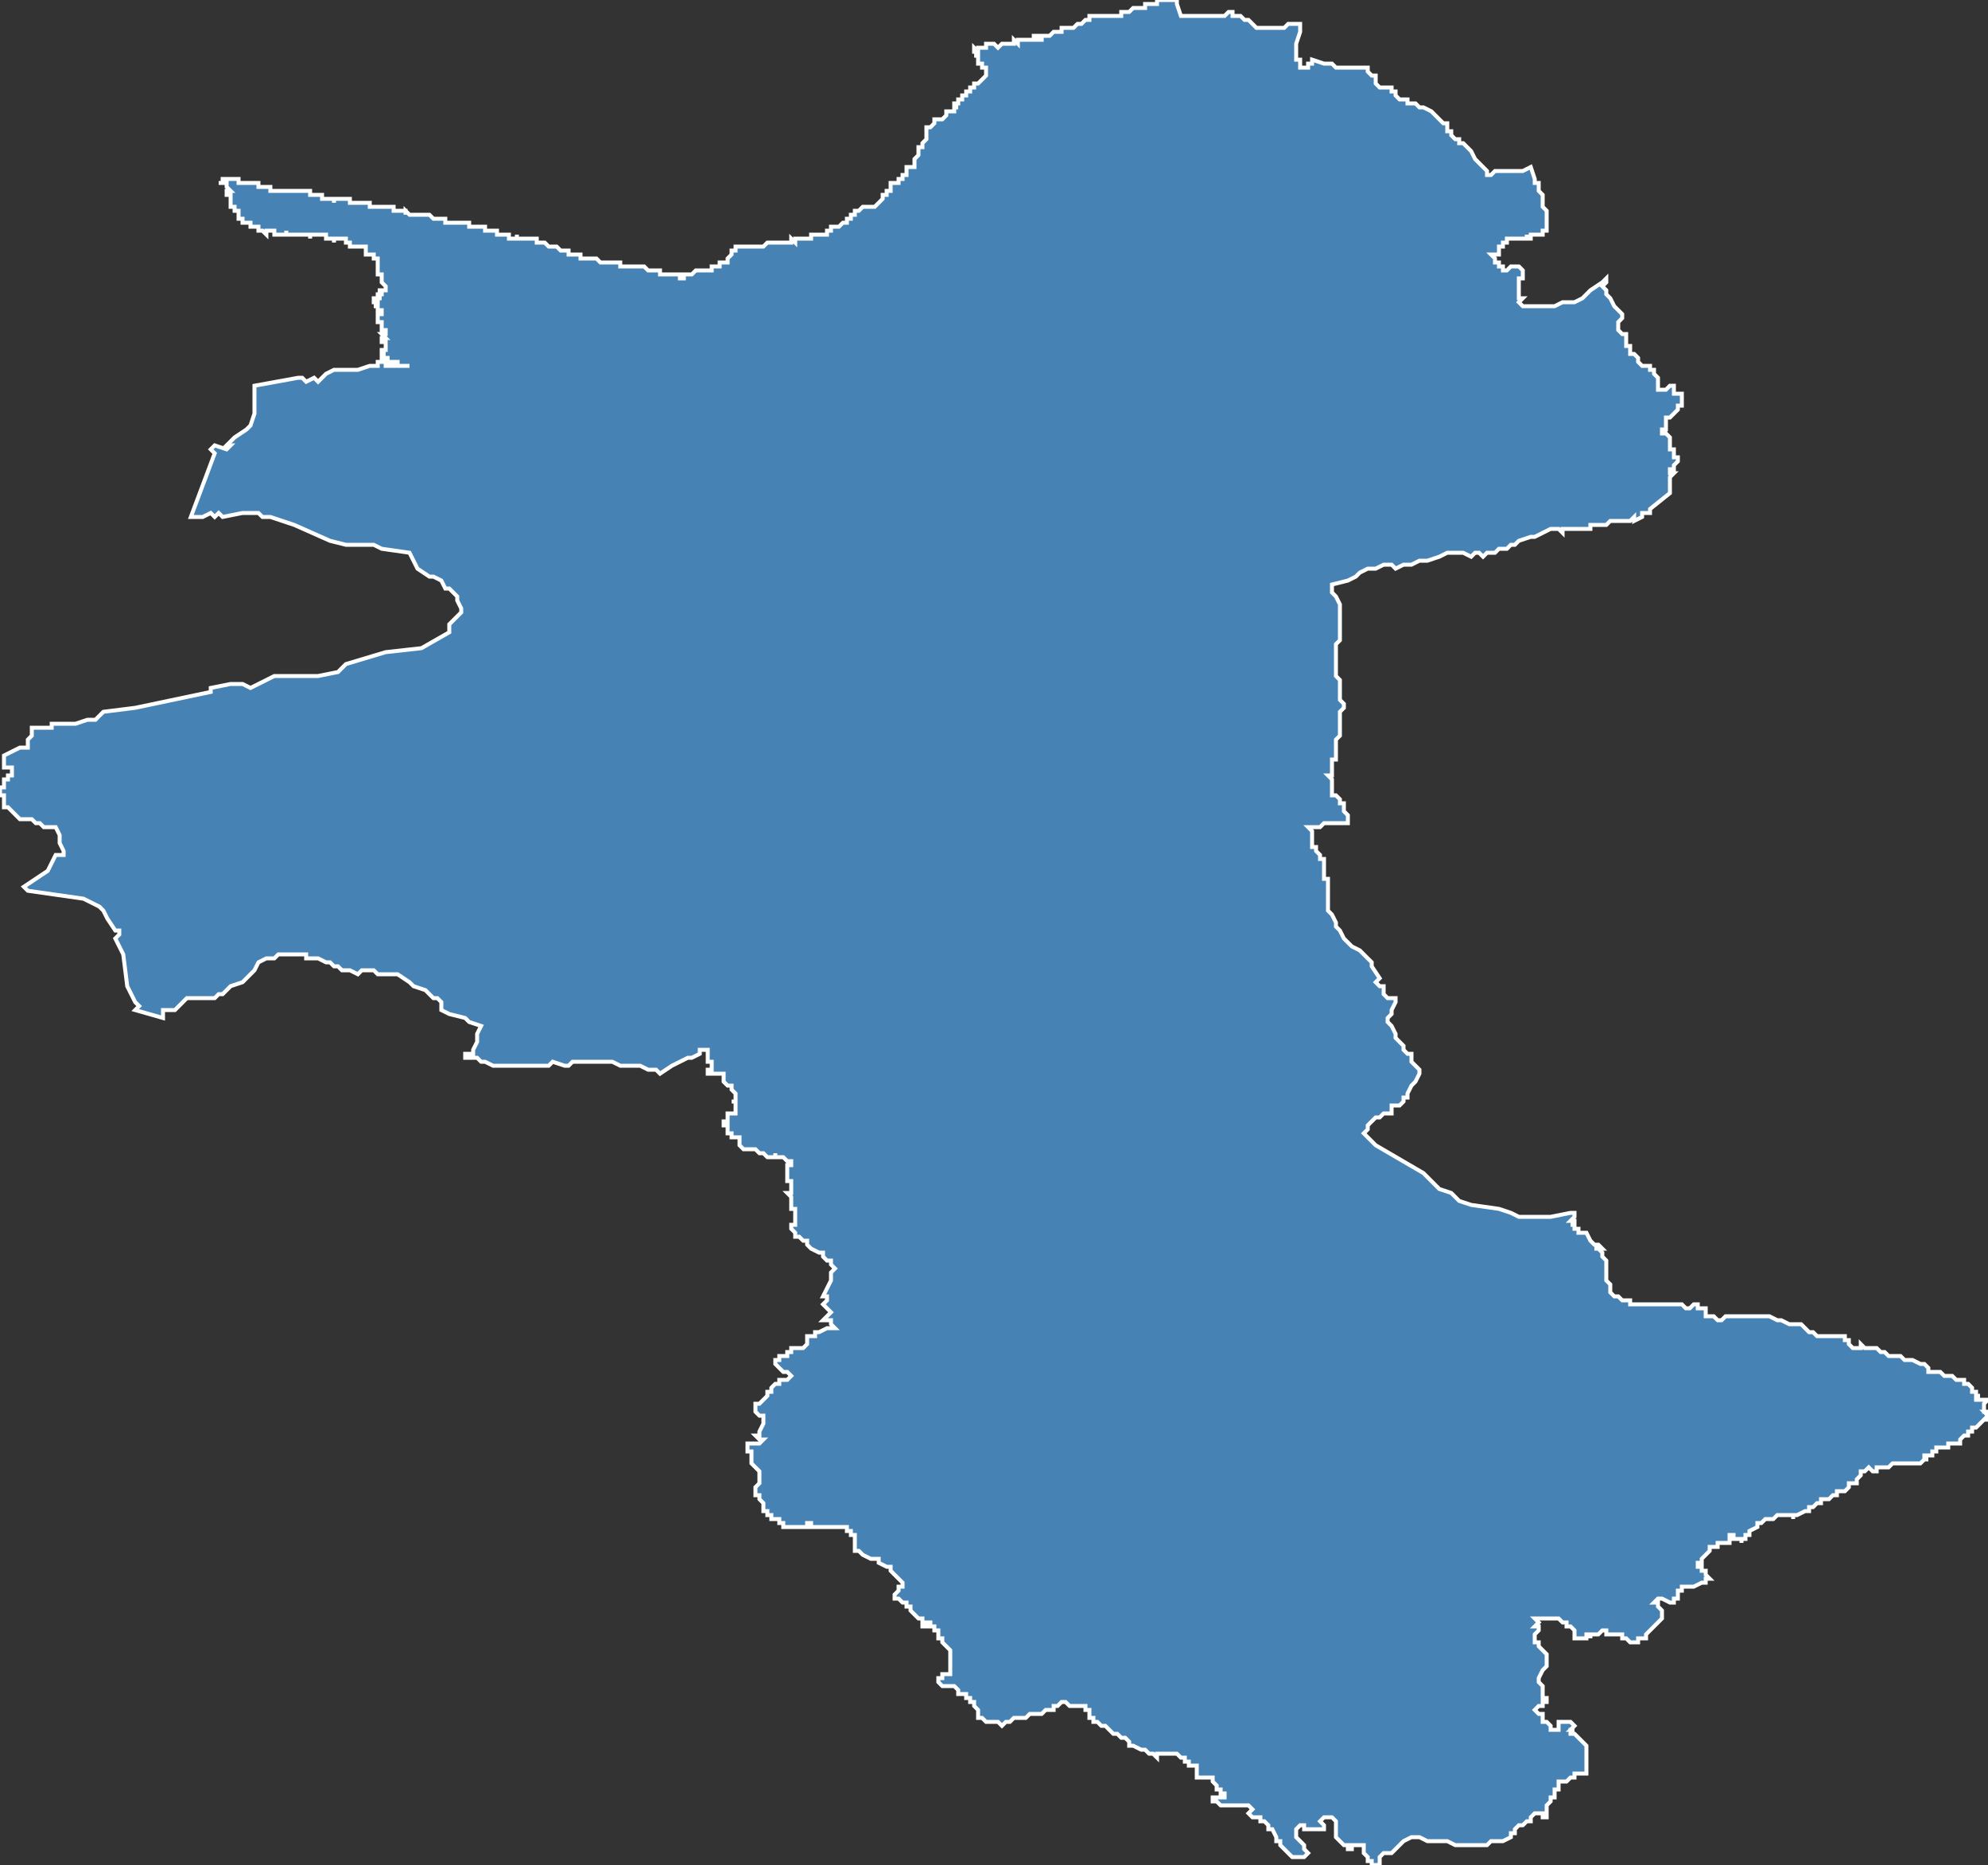 <?xml version="1.0" encoding="utf-8"?>
<svg version="1.1" id="svgmap" xmlns="http://www.w3.org/2000/svg" xmlns:xlink="http://www.w3.org/1999/xlink" x="0px" y="0px" width="100%" height="100%" viewBox="0 0 500 469">
<rect x="0" y="0" width="500" height="469" fill="#333333" stroke="none"/>
<polygon points="1,190 5,188 7,188 7,188 7,187 7,186 7,186 7,186 7,186 8,185 8,183 8,183 9,183 13,183 13,182 19,182 22,181 24,181 25,180 26,179 34,178 53,174 53,173 58,172 61,172 63,173 69,170 80,170 85,169 87,167 97,164 106,163 113,159 113,157 114,156 116,154 116,154 116,153 115,151 115,150 113,148 112,148 111,146 109,145 108,145 105,143 103,139 96,138 94,137 91,137 89,137 87,137 83,136 74,132 68,130 66,130 65,129 62,129 61,129 56,130 55,129 54,130 53,129 51,130 48,130 54,114 53,113 54,112 57,113 58,112 57,112 58,111 58,111 59,110 62,108 63,107 64,104 64,97 75,95 76,95 76,95 77,96 79,95 80,96 82,94 84,93 85,93 88,93 89,93 90,93 93,92 93,92 93,92 95,92 95,91 97,91 97,92 98,92 103,92 102,92 102,92 102,92 102,92 102,92 102,92 102,92 102,92 102,92 102,92 102,92 102,92 102,92 102,92 101,92 101,92 100,92 100,92 100,92 100,92 100,92 100,92 100,91 100,91 100,91 100,91 100,91 100,91 100,91 100,91 100,91 100,91 100,91 100,91 100,91 100,91 99,91 99,91 99,91 99,91 99,91 99,91 98,91 98,91 98,91 97,91 97,91 97,91 97,91 97,91 97,91 96,91 96,91 96,91 97,91 97,91 97,91 97,90 97,90 97,90 98,90 98,90 98,90 98,90 97,90 97,90 97,90 97,90 97,90 97,90 97,90 96,90 96,90 96,90 96,90 96,90 96,90 96,90 96,90 96,90 96,89 96,89 96,89 96,89 96,89 96,89 97,89 97,89 97,89 97,89 96,89 96,89 96,89 96,88 96,88 96,88 96,88 96,88 97,88 97,87 97,87 97,87 97,87 97,87 97,87 97,86 97,86 97,86 97,86 97,86 97,86 97,86 97,86 97,86 97,86 97,86 96,86 96,85 96,85 96,85 96,85 96,85 96,85 96,85 96,85 96,85 96,85 96,85 97,85 97,85 97,85 97,85 96,84 96,84 96,84 96,84 96,84 96,84 96,84 97,84 97,84 97,84 97,84 97,84 97,84 97,84 97,83 97,83 96,83 96,83 96,83 96,83 96,83 96,83 96,83 96,83 96,82 96,82 96,82 96,82 96,82 96,82 96,82 96,82 96,82 96,81 96,81 96,81 96,81 96,81 96,81 96,81 96,81 95,81 95,81 95,80 95,80 95,80 95,80 95,80 95,80 95,80 95,80 95,80 95,79 95,79 95,79 96,79 96,79 96,79 96,79 96,79 96,79 96,78 96,78 95,78 95,78 95,78 95,78 95,78 95,78 95,78 95,78 95,78 95,78 95,78 95,78 95,78 95,78 95,78 95,78 95,78 95,78 95,78 95,78 95,78 95,78 95,78 95,78 95,78 95,77 95,77 95,77 95,77 94,77 94,77 94,77 95,77 95,77 95,77 95,76 95,76 95,76 95,76 95,76 95,76 95,76 95,76 94,76 94,76 94,76 94,76 94,75 95,75 95,75 95,75 95,75 95,75 95,75 95,75 95,75 95,75 95,75 95,75 96,75 96,75 96,75 95,75 95,74 95,74 95,74 95,74 96,74 96,74 96,74 96,74 96,74 96,74 96,74 96,74 96,74 96,73 96,73 96,73 96,73 96,73 96,73 95,73 95,73 96,73 96,73 96,73 96,73 96,73 97,73 97,73 97,73 97,72 97,72 97,72 97,72 97,72 96,71 96,71 96,71 96,71 96,71 96,71 96,70 96,70 96,70 96,70 96,70 96,70 96,69 96,69 96,69 96,69 96,69 96,69 96,69 96,69 95,69 95,69 95,69 95,69 95,69 95,69 95,69 95,69 95,69 95,68 95,68 95,68 95,67 95,67 95,67 95,67 95,67 95,67 95,66 95,66 95,66 95,65 94,65 94,65 94,65 94,65 94,65 94,65 94,65 94,65 94,64 94,64 94,64 94,64 94,64 93,64 93,64 93,64 93,64 93,64 92,64 92,63 92,63 92,63 92,63 92,63 92,62 92,62 91,62 91,62 91,62 91,62 90,62 90,62 90,62 89,62 89,62 89,62 89,62 89,62 88,62 88,62 88,62 88,62 88,62 88,62 88,62 88,62 88,62 88,62 88,62 88,61 88,61 88,61 88,61 88,61 88,61 88,61 88,61 88,61 87,61 87,61 87,61 87,61 87,61 87,61 87,60 87,60 87,60 87,60 87,60 87,60 86,60 86,60 86,60 86,60 86,60 86,60 86,60 85,60 85,60 85,60 85,60 85,60 85,60 85,60 85,60 85,60 85,60 84,60 84,60 84,60 84,60 84,61 84,61 84,61 84,61 84,61 84,61 84,61 84,60 84,60 84,60 84,60 84,60 84,60 84,60 83,60 83,60 83,60 83,60 83,60 83,60 83,60 83,60 83,60 83,60 83,60 83,60 83,60 83,60 83,60 83,60 83,60 82,60 82,60 82,60 82,60 82,60 82,60 82,60 82,60 82,60 82,59 82,59 82,59 82,59 82,59 82,59 82,59 82,59 82,59 82,59 81,59 81,59 81,59 81,59 81,59 81,59 81,59 80,59 80,59 80,59 80,59 80,59 80,59 80,59 80,59 80,59 80,59 80,59 79,59 79,59 79,59 79,59 79,59 79,59 79,59 79,59 79,59 79,59 79,59 79,59 79,59 79,59 79,59 79,59 78,59 78,59 78,59 78,59 78,59 78,59 78,59 78,59 78,59 78,59 78,60 78,60 78,60 78,60 78,60 78,60 78,60 78,59 78,59 78,59 78,59 78,59 78,59 77,59 77,59 77,59 77,59 77,59 76,59 76,59 76,59 76,59 76,59 76,59 76,59 75,59 75,59 75,59 75,59 75,59 75,59 75,59 75,59 75,59 75,59 75,59 74,59 74,59 74,59 74,59 73,59 73,59 73,59 73,59 73,59 73,59 73,59 73,59 73,59 73,59 72,59 72,59 72,59 72,59 72,59 72,58 72,58 72,59 72,59 71,59 71,59 71,59 71,59 71,59 71,59 71,59 71,59 71,59 71,59 71,59 70,59 70,59 70,59 70,59 70,59 70,59 70,59 70,59 70,59 70,59 69,59 69,59 69,58 69,58 69,58 68,58 68,58 68,58 68,58 68,58 67,58 67,58 67,58 67,58 67,58 67,59 67,59 67,59 66,58 66,58 66,58 66,58 66,58 65,58 65,58 65,58 65,58 65,58 65,58 65,57 65,57 65,57 64,57 64,57 64,57 64,57 64,57 64,57 64,57 64,57 64,57 64,57 64,57 64,57 64,57 63,57 63,57 63,57 63,57 63,56 63,56 63,56 63,56 63,56 62,56 62,56 62,56 62,56 62,56 61,56 61,56 61,56 61,56 61,55 61,55 61,55 61,55 61,55 61,55 60,55 60,55 60,55 60,54 60,54 60,54 60,54 60,54 60,54 60,54 60,54 60,54 60,54 60,54 60,53 59,53 59,53 59,53 59,53 59,53 59,53 59,53 59,53 59,53 59,52 58,52 59,52 59,52 58,52 58,52 58,52 58,51 58,51 58,51 58,51 58,51 58,51 58,51 58,51 58,51 58,50 58,50 58,50 58,50 58,50 58,50 58,50 58,50 58,50 58,50 58,50 58,50 58,49 58,49 58,49 58,49 58,49 57,49 57,48 57,48 57,48 58,48 58,48 58,48 57,47 57,47 57,47 57,47 57,47 57,47 57,47 57,46 57,46 57,46 56,46 56,46 56,46 56,46 56,46 56,46 56,46 56,46 55,46 55,46 55,46 55,46 55,46 56,46 56,46 56,45 56,45 56,45 56,45 56,45 56,45 56,45 56,45 57,45 57,45 57,45 57,45 57,45 57,45 57,45 58,45 58,45 58,45 58,45 58,45 58,45 58,45 58,45 58,45 59,45 59,45 59,45 59,45 59,45 59,45 59,45 59,45 59,45 59,45 60,45 60,45 60,46 60,46 60,46 60,46 61,46 61,46 61,46 62,46 62,46 62,46 63,46 63,46 63,46 63,46 63,46 64,46 64,46 64,46 64,46 64,46 64,46 64,46 64,46 65,46 65,46 65,46 65,47 65,47 65,47 65,47 66,47 66,47 66,47 67,47 67,47 67,47 68,47 68,47 68,47 68,48 68,48 69,48 69,48 70,48 70,48 70,48 70,48 70,48 70,48 71,48 71,48 71,48 71,48 71,48 71,48 72,48 72,48 72,48 72,48 72,48 72,48 73,48 73,48 74,48 74,48 75,48 75,48 75,48 75,48 75,48 75,48 75,48 76,48 76,48 76,48 77,48 77,48 77,48 78,48 78,49 79,49 80,49 80,49 80,49 80,49 80,49 80,49 81,49 81,50 81,50 82,50 82,50 82,50 83,50 83,50 83,50 83,50 83,50 83,50 83,50 84,50 84,51 84,51 84,51 84,51 84,51 84,51 84,51 84,51 84,50 85,50 85,50 85,50 85,50 86,50 86,50 86,50 86,50 86,50 86,50 86,50 86,50 87,50 87,50 87,50 87,50 87,50 87,50 87,50 87,50 87,50 88,50 88,50 88,50 88,50 88,51 88,51 88,51 88,51 88,51 89,51 89,51 89,51 89,51 89,51 89,51 89,51 90,51 90,51 90,51 90,51 90,51 90,51 90,51 90,51 91,51 91,51 91,51 91,51 91,51 92,51 92,51 92,51 92,51 92,51 92,51 92,51 92,51 92,51 92,51 92,51 93,51 93,51 93,52 93,52 93,52 93,52 94,52 94,52 94,52 94,52 94,52 94,52 94,52 94,52 94,52 94,52 95,52 95,52 95,52 95,52 95,52 95,52 95,52 95,52 95,52 95,52 95,52 95,52 95,52 95,52 95,52 95,52 96,52 96,52 96,52 96,52 96,52 96,52 96,52 96,52 97,52 97,52 97,52 97,52 97,52 97,52 97,52 97,52 97,52 97,52 97,52 97,52 98,52 98,52 98,52 98,52 98,52 98,52 99,52 99,53 99,53 99,53 99,53 99,53 99,53 99,53 99,53 99,53 99,53 99,53 99,53 99,53 99,53 99,53 100,53 100,53 100,53 100,53 100,53 100,53 100,53 100,53 100,53 100,53 100,53 100,53 100,53 100,53 100,53 100,53 100,53 100,53 100,53 100,53 101,53 101,53 101,53 101,53 101,53 101,53 101,53 101,53 101,53 101,53 101,53 101,53 101,53 101,53 101,53 101,53 101,53 101,53 101,53 101,53 102,53 102,53 102,53 102,53 102,53 102,53 102,54 102,54 102,54 102,54 102,54 102,54 102,54 102,54 102,54 102,54 102,53 102,53 102,53 102,53 102,53 103,54 103,54 103,54 103,54 103,54 103,54 104,54 104,54 104,54 104,54 104,54 104,54 104,54 104,54 104,54 104,54 104,54 105,54 105,54 105,54 105,54 105,54 105,54 105,54 105,54 105,54 105,54 105,54 105,54 105,54 105,54 105,54 105,54 105,54 106,54 106,54 106,54 106,54 106,54 106,54 106,54 106,54 106,54 107,54 107,54 107,54 107,54 107,54 107,54 107,54 107,54 107,54 107,54 107,54 107,54 108,54 108,54 108,54 108,54 108,54 108,54 109,55 109,55 109,55 109,55 109,55 109,55 109,55 109,55 109,55 109,55 110,55 110,55 110,55 110,55 110,55 110,55 110,55 110,55 110,55 110,55 110,55 110,55 110,55 110,55 111,55 111,55 111,55 111,55 111,55 111,55 111,55 111,55 111,55 111,55 111,55 111,55 112,55 112,55 112,55 112,55 112,55 112,55 112,56 113,56 113,56 113,56 113,56 113,56 113,56 114,56 114,56 115,56 115,56 115,56 115,56 115,56 115,56 116,56 116,56 116,56 116,56 116,56 116,56 116,56 116,56 117,56 117,56 117,56 117,56 117,56 117,56 117,56 117,56 117,56 117,56 118,56 118,56 118,57 118,57 118,57 118,57 118,57 118,57 118,57 118,57 118,57 118,57 118,57 118,57 119,57 119,57 119,57 119,57 119,57 119,57 119,57 119,57 119,57 119,57 120,57 120,57 120,57 120,57 120,57 120,57 120,57 120,57 120,57 120,57 120,57 121,57 121,57 121,57 121,57 121,57 121,57 121,57 121,57 121,57 122,57 122,57 122,57 122,57 122,57 122,57 122,57 122,57 122,57 122,57 122,57 122,58 122,58 122,58 122,58 123,58 123,58 123,58 123,58 123,58 123,58 123,58 123,58 123,58 123,58 123,58 123,58 123,58 123,58 123,58 124,58 124,58 124,58 124,58 124,58 124,58 124,58 125,58 125,58 125,58 125,58 125,58 125,58 125,58 125,58 125,58 125,58 125,59 125,59 125,59 126,59 126,59 126,59 126,59 126,59 126,59 126,59 126,59 127,59 127,59 127,59 127,59 127,59 127,59 127,59 127,59 127,59 127,59 127,59 127,59 127,59 127,59 127,59 128,59 128,59 128,59 128,59 128,59 128,59 128,59 128,59 128,59 128,59 128,59 128,59 128,59 128,60 129,60 129,60 129,60 129,60 129,60 129,60 129,60 129,60 129,60 129,60 129,60 129,60 130,60 130,60 130,60 130,60 130,59 130,59 130,59 130,59 130,60 130,60 130,60 130,60 130,60 130,60 130,60 130,60 131,60 131,60 131,60 131,60 131,60 131,60 132,60 132,60 132,60 132,60 132,60 132,60 132,60 132,60 132,60 132,60 132,60 133,60 133,60 133,60 133,60 133,60 133,60 134,60 134,60 134,60 134,60 134,60 134,60 134,60 134,60 134,60 134,60 135,60 135,60 135,61 135,61 135,61 135,61 135,61 135,61 135,61 135,61 135,61 136,61 136,61 136,61 136,61 136,61 136,61 136,61 136,61 136,61 137,61 137,61 137,61 137,61 138,62 138,62 138,62 138,62 139,62 139,62 139,62 139,62 139,62 139,62 139,62 140,62 140,62 140,62 140,62 140,62 140,62 141,63 141,63 141,63 141,63 141,63 141,63 141,63 141,63 142,63 142,63 142,63 142,63 142,63 143,63 143,63 143,64 143,64 143,64 143,64 143,64 144,64 144,64 144,64 144,64 144,64 144,64 144,64 145,64 145,64 145,64 145,64 146,64 146,64 146,65 146,65 147,65 147,65 147,65 148,65 148,65 148,65 148,65 148,65 148,65 148,65 148,65 149,65 149,65 149,65 149,65 149,65 149,65 149,65 149,65 150,65 150,65 150,65 150,65 150,65 150,65 150,65 150,65 150,65 150,65 150,65 151,66 151,66 151,66 151,66 151,66 151,66 151,66 151,66 152,66 152,66 152,66 152,66 152,66 152,66 152,66 152,66 153,66 153,66 153,66 153,66 153,66 153,66 153,66 153,66 154,66 154,66 154,66 154,66 154,66 155,66 155,66 155,66 156,66 156,66 156,66 156,66 156,66 156,66 156,67 156,67 156,67 157,67 157,67 157,67 157,67 157,67 157,67 157,67 157,67 158,67 158,67 158,67 158,67 158,67 158,67 158,67 158,67 158,67 158,67 159,67 159,67 159,67 159,67 160,67 160,67 160,67 160,67 160,67 160,67 160,67 160,67 161,67 161,67 161,67 161,67 161,67 161,67 161,67 162,67 162,67 162,67 162,67 162,67 162,67 163,68 163,68 163,68 164,68 164,68 164,68 164,68 164,68 165,68 165,68 165,68 165,68 165,68 165,68 165,68 166,68 166,69 166,69 166,69 166,69 166,69 166,69 166,69 167,69 167,69 167,69 167,69 167,69 167,69 167,69 167,69 167,69 168,69 168,69 168,69 168,69 169,69 169,69 170,69 170,69 170,69 171,69 171,70 171,70 171,70 172,70 172,70 172,70 172,69 172,69 173,69 173,69 173,69 173,69 173,69 174,69 174,69 174,69 174,69 174,69 174,69 174,69 175,68 175,68 175,68 175,68 175,68 176,68 176,68 177,68 177,68 177,68 177,68 178,68 178,68 178,68 178,68 179,68 179,68 179,68 179,68 179,68 179,67 179,67 179,67 179,67 180,67 180,67 180,67 180,67 180,67 180,67 180,67 180,67 180,67 180,67 180,67 180,67 180,67 181,67 181,67 181,67 181,67 181,67 181,66 182,66 182,66 182,66 182,66 182,66 182,66 183,66 183,65 183,65 183,65 183,65 183,65 184,64 184,64 184,64 184,64 184,64 184,64 184,64 184,64 184,64 184,64 184,64 184,63 184,63 185,63 185,63 185,63 185,63 185,63 185,63 185,63 185,63 185,63 185,63 185,63 185,62 185,62 186,62 186,62 186,62 186,62 186,62 186,62 187,62 187,62 187,62 187,62 187,62 187,62 187,62 188,62 188,62 188,62 188,62 188,62 188,62 188,62 188,62 189,62 189,62 189,62 189,62 189,62 189,62 189,62 189,62 190,62 190,62 190,62 190,62 191,62 191,62 191,62 191,62 191,62 191,62 191,62 191,62 191,62 192,62 192,62 192,62 192,62 192,62 192,62 192,62 193,61 193,61 193,61 193,61 193,61 194,61 194,61 194,61 194,61 194,61 194,61 194,61 195,61 195,61 195,61 195,61 195,61 195,61 195,61 196,61 196,61 196,61 196,61 196,61 196,61 197,61 197,61 197,61 197,61 197,61 197,61 197,61 198,61 198,61 198,61 198,61 198,61 198,61 198,61 198,61 199,61 199,61 199,61 199,60 199,60 200,61 200,61 200,61 200,60 200,60 200,60 201,60 201,60 201,60 202,60 202,60 202,60 202,60 202,60 202,60 202,60 203,60 203,60 203,60 203,60 203,60 203,60 203,60 203,60 204,60 204,60 204,60 204,60 204,60 204,60 204,60 204,59 205,59 205,59 205,59 205,59 206,59 206,59 206,59 206,59 207,59 207,59 207,59 208,59 208,59 208,59 208,58 209,58 209,58 209,58 209,57 210,57 210,57 210,57 210,57 211,57 211,57 211,57 211,57 211,57 212,56 212,56 212,56 213,56 213,55 214,55 214,55 214,54 215,54 215,54 215,53 216,53 216,53 216,53 217,52 217,52 217,52 218,52 218,52 218,52 219,52 219,52 220,52 220,52 220,52 220,52 221,51 222,50 222,50 222,50 222,50 222,49 222,49 222,49 222,49 223,49 223,49 223,49 223,48 224,48 224,48 224,48 224,48 224,48 224,48 224,47 224,47 224,47 224,47 224,47 224,47 224,47 224,46 225,46 225,46 225,46 225,46 225,46 225,46 226,46 226,46 226,46 226,45 226,45 226,45 227,45 227,45 227,45 227,45 227,45 227,45 227,44 227,44 227,44 228,44 228,44 228,43 228,43 228,43 228,43 228,43 228,43 228,42 229,42 229,42 230,42 230,42 230,41 230,41 230,41 230,41 230,41 230,41 230,41 230,41 230,40 230,40 230,40 230,40 231,39 231,38 231,38 231,38 231,38 231,38 231,37 231,37 232,37 232,36 232,36 232,36 232,36 233,35 233,35 233,35 233,35 233,34 233,33 233,33 233,33 233,33 233,32 233,32 233,32 234,32 234,32 235,31 235,31 235,31 235,31 235,31 235,30 235,30 236,30 236,30 237,30 237,30 238,29 238,29 238,29 238,29 238,29 238,28 238,28 238,28 239,28 239,28 239,28 240,28 240,27 240,27 240,27 240,27 240,27 240,27 240,27 240,27 240,27 241,27 241,27 241,27 240,27 240,26 240,26 240,26 240,26 241,26 241,25 242,25 242,25 242,24 242,24 242,24 242,24 243,24 243,24 243,23 244,23 244,23 244,22 244,22 244,22 244,22 245,22 245,22 245,21 245,21 246,21 246,21 247,20 248,19 248,19 248,19 248,19 248,19 248,19 248,19 248,18 248,18 248,18 248,18 248,18 248,18 248,18 248,18 248,17 248,17 247,17 247,17 247,17 247,17 247,17 247,17 247,17 247,17 247,17 247,17 247,17 247,17 247,17 247,17 247,16 247,16 247,16 246,16 246,16 246,16 246,16 246,16 246,16 246,16 246,16 246,16 246,15 246,15 246,15 246,15 246,15 246,15 246,14 245,14 245,14 245,14 245,14 246,14 246,13 246,13 246,13 246,13 246,13 246,13 246,13 246,13 246,13 245,13 245,13 245,13 245,13 245,12 246,13 246,13 246,12 247,12 247,12 247,12 247,12 247,12 248,12 248,11 248,11 248,11 248,11 249,11 249,11 249,11 249,11 249,11 250,11 250,11 250,11 250,11 250,11 250,11 251,12 251,12 251,12 251,12 251,12 252,11 252,11 252,11 253,11 253,11 254,11 254,11 254,11 254,11 254,11 254,11 255,11 255,10 255,10 256,11 256,10 256,10 256,10 256,10 256,10 257,10 257,10 258,10 259,10 259,10 259,10 260,10 260,9 260,9 260,9 261,9 261,9 261,9 261,10 262,10 262,10 262,10 262,9 262,9 263,9 263,9 263,9 263,9 263,9 263,9 263,9 263,9 263,9 264,9 264,9 264,9 264,9 264,9 265,8 265,8 265,8 265,8 265,8 265,8 265,8 265,8 265,8 266,8 266,8 266,8 266,8 266,8 266,8 266,8 267,8 267,8 267,8 267,8 267,7 268,7 268,7 268,7 268,7 269,7 269,7 269,7 269,7 269,7 269,7 270,7 270,7 270,7 270,7 270,7 270,7 271,6 271,6 271,6 271,6 271,6 271,6 271,6 271,6 271,6 271,6 272,6 272,6 272,6 272,6 272,6 272,6 272,6 272,6 273,5 273,5 273,5 273,5 273,5 273,5 273,5 274,5 274,5 274,5 274,5 274,5 274,5 274,4 274,4 275,4 275,4 275,4 275,4 275,4 275,4 276,4 276,4 276,4 276,4 276,4 276,4 276,4 276,4 277,4 277,4 277,4 277,4 278,4 278,4 278,4 278,4 279,4 279,4 279,4 280,4 280,4 280,4 280,4 280,4 280,4 281,4 281,4 281,4 281,4 282,4 282,4 282,4 282,4 282,3 283,3 283,3 283,3 283,3 284,3 284,3 284,3 284,3 284,3 285,2 285,2 285,2 285,2 286,2 286,2 286,2 286,2 286,2 286,2 286,2 287,2 287,2 287,2 287,2 287,2 288,2 288,2 288,2 288,2 288,2 288,2 288,2 288,2 288,1 289,1 289,1 289,1 290,1 290,1 290,1 290,1 291,1 291,0 291,0 292,0 292,0 292,0 293,0 293,0 293,0 294,0 295,0 295,0 296,0 296,0 296,1 296,1 296,1 296,1 296,1 296,1 296,1 297,4 297,4 297,4 298,4 299,4 299,4 301,4 301,4 301,4 301,4 302,4 303,4 304,4 305,4 305,4 306,4 307,4 308,4 309,3 310,3 310,3 310,4 310,4 310,4 311,4 311,4 312,4 312,4 313,5 314,5 315,6 315,6 315,6 316,7 316,7 317,7 318,7 318,7 318,7 319,7 319,7 320,7 321,7 323,7 323,7 324,6 325,6 326,6 326,6 326,6 327,6 327,6 327,6 327,6 327,7 327,7 327,7 327,7 327,7 327,8 327,8 327,8 326,11 326,11 326,11 326,11 326,11 326,12 326,12 326,12 326,12 326,12 326,12 326,13 326,13 326,13 326,13 326,13 326,14 326,14 326,14 326,14 326,14 326,15 326,15 327,15 327,15 327,15 327,16 327,16 327,16 327,16 327,16 327,16 327,17 328,17 328,17 328,17 328,17 328,17 328,17 328,17 329,17 329,16 330,16 330,16 330,16 330,15 330,15 330,15 333,16 333,16 335,16 336,17 336,17 336,17 336,17 336,17 337,17 337,17 338,17 338,17 338,17 338,17 338,17 338,17 339,17 339,17 339,17 340,17 340,17 340,17 340,17 340,17 340,17 341,17 341,17 341,17 341,17 342,17 342,17 342,17 342,17 343,17 343,17 343,17 344,17 344,17 344,18 344,18 345,19 346,19 346,19 346,19 346,20 346,20 346,20 346,21 346,21 346,21 346,21 347,22 347,22 348,22 349,22 350,22 350,22 350,22 350,23 350,23 351,23 351,24 352,25 352,25 352,25 352,25 353,25 354,25 354,25 354,25 354,25 354,26 354,26 354,26 355,26 355,26 356,26 356,26 356,26 357,27 358,27 360,28 360,28 361,29 362,30 362,30 363,31 364,31 364,32 364,33 365,33 365,34 365,34 365,34 365,34 366,35 367,35 367,35 367,35 367,36 368,36 368,36 368,36 368,36 368,36 368,36 368,36 369,37 369,37 370,38 370,38 371,40 374,43 374,44 374,44 375,44 376,43 381,43 383,43 383,43 385,42 385,42 385,42 386,45 386,45 386,46 387,46 387,47 387,48 388,49 388,51 388,52 388,52 388,52 389,53 389,54 389,54 389,55 389,55 389,56 389,56 389,57 389,57 389,57 389,57 389,58 389,58 389,58 389,58 389,58 388,58 388,59 388,59 388,59 388,59 388,59 388,59 388,59 388,59 387,59 387,59 387,59 387,59 387,59 387,59 387,59 387,59 387,59 387,59 386,59 386,59 386,59 386,59 386,59 386,59 386,59 385,59 385,59 385,59 385,59 385,59 385,59 385,59 385,59 385,59 385,59 385,59 385,59 385,59 385,60 385,60 385,60 385,60 385,60 384,60 384,60 384,59 384,59 384,59 384,59 384,59 384,60 384,60 384,60 384,60 384,60 383,60 383,60 383,60 383,60 383,60 383,60 382,60 382,60 381,60 381,60 381,60 381,60 381,60 380,60 380,60 379,60 379,60 379,61 378,61 378,61 378,61 378,61 378,62 378,62 378,62 377,62 377,62 377,62 377,62 377,63 377,63 377,63 377,63 377,64 376,64 376,64 376,64 376,64 375,64 375,64 375,64 375,64 375,64 375,64 375,64 375,64 375,64 376,65 376,65 376,65 376,65 376,66 376,66 376,66 376,66 376,66 377,66 377,66 377,66 377,66 377,67 377,67 377,67 377,67 378,67 378,67 378,68 378,68 378,68 378,68 378,68 379,68 379,68 380,67 381,67 382,67 383,68 383,68 383,68 383,69 383,69 383,70 382,70 382,70 382,71 382,72 382,72 382,73 382,74 382,74 382,75 383,75 382,76 383,77 386,77 386,77 389,77 391,77 393,76 394,76 396,76 398,75 400,73 403,71 404,70 404,71 403,72 404,73 404,74 405,75 406,77 407,78 408,79 408,79 408,80 407,81 407,81 407,82 407,82 407,83 407,83 407,83 407,83 408,84 409,84 409,85 409,85 409,86 409,86 409,86 409,87 410,87 410,88 410,88 410,89 411,89 411,89 412,90 412,90 412,90 412,90 412,91 412,91 412,91 412,91 412,91 412,91 412,91 413,92 413,92 413,92 414,92 414,92 414,92 414,92 415,92 415,92 415,93 416,93 416,94 416,94 416,94 417,95 417,95 417,96 417,96 417,97 417,97 417,97 417,98 417,98 418,98 418,98 418,98 419,98 419,98 420,97 420,97 421,97 421,97 421,97 421,97 421,98 421,98 421,98 421,99 421,99 421,99 421,99 422,99 422,99 422,99 422,99 423,99 423,99 423,100 423,100 423,100 423,100 423,101 423,101 423,101 423,101 423,102 423,102 423,102 422,102 422,103 422,103 421,104 421,104 420,105 420,105 420,105 419,105 419,106 419,106 419,106 419,107 419,107 419,107 419,107 419,108 418,108 418,108 418,108 418,108 418,109 419,109 420,110 420,110 420,110 420,110 420,111 420,111 420,112 420,112 420,112 420,113 420,113 421,113 421,114 421,114 421,114 421,114 421,114 421,114 421,115 422,115 422,115 422,116 422,116 422,116 421,117 421,118 421,118 421,118 420,118 420,119 421,119 421,119 420,120 420,121 420,121 420,122 420,122 420,123 420,124 415,128 415,129 414,129 413,129 413,130 411,131 411,130 410,131 410,131 409,131 407,131 405,131 404,132 403,132 402,132 401,132 400,132 400,133 399,133 397,133 396,133 396,133 393,133 393,134 392,133 390,133 388,134 386,135 386,135 385,135 385,135 382,136 382,136 381,137 381,137 380,137 379,138 378,138 378,138 377,138 376,139 375,139 375,139 374,139 373,140 372,139 371,139 370,140 370,140 368,139 368,139 367,139 367,139 367,139 367,139 366,139 366,139 365,139 365,139 364,139 362,140 359,141 359,141 358,141 357,141 355,142 353,142 351,143 350,142 349,142 348,142 346,143 345,143 345,143 344,143 342,144 341,145 339,146 339,146 335,147 335,148 335,149 335,149 336,150 337,152 337,154 337,155 337,156 337,157 337,157 337,158 337,158 337,158 337,159 337,159 337,160 337,161 337,161 336,162 336,164 336,164 336,164 336,166 336,166 336,167 336,168 336,168 336,169 336,170 337,171 337,172 337,172 337,173 337,174 337,175 337,176 338,177 338,178 337,179 337,179 337,180 337,180 337,181 337,182 337,183 337,183 337,184 337,184 337,185 336,186 336,186 336,187 336,187 336,188 336,189 336,189 336,190 336,190 336,190 336,190 336,190 336,191 335,191 335,191 335,191 335,191 335,192 335,192 335,192 335,192 335,193 335,193 335,193 335,193 335,193 335,194 335,194 335,194 335,194 335,195 334,195 334,195 335,196 335,197 335,197 335,197 335,197 335,198 335,198 335,198 335,198 335,198 335,199 335,200 335,200 336,200 337,201 337,201 337,201 337,201 337,202 337,202 337,202 337,202 337,202 337,202 337,202 337,202 337,202 337,202 337,202 337,202 337,202 337,202 337,202 337,202 337,202 337,202 338,202 338,202 338,202 338,202 338,202 338,202 338,202 338,202 338,202 338,202 338,203 338,203 338,203 338,204 338,204 339,205 339,205 339,206 339,207 339,207 339,207 338,207 337,207 337,207 336,207 336,207 335,207 335,207 334,207 334,207 333,207 333,207 332,208 331,208 330,208 329,208 329,208 330,209 330,209 330,210 330,210 330,211 330,211 330,211 330,212 330,212 330,212 330,212 330,212 330,213 330,213 330,213 330,213 330,213 330,213 330,213 331,213 331,214 331,214 332,215 332,215 332,215 332,215 332,216 332,216 332,216 332,216 332,216 333,216 333,217 333,217 333,217 333,217 333,218 333,218 333,218 333,218 333,218 333,218 333,219 333,219 333,219 333,219 333,219 333,220 333,220 333,220 333,221 334,221 334,222 334,223 334,223 334,224 334,224 334,224 334,225 334,225 334,225 334,225 334,225 334,226 334,226 334,226 334,226 334,226 334,226 334,226 334,226 334,226 334,226 334,226 334,227 334,227 334,228 334,228 334,228 334,228 334,229 335,230 336,232 336,232 336,233 337,234 337,234 338,236 339,237 340,238 342,239 344,241 345,242 345,243 347,246 347,246 346,247 347,248 348,248 348,248 348,249 348,249 348,250 349,251 349,251 350,251 350,251 350,251 351,251 351,252 350,254 350,254 350,255 350,255 350,255 349,256 349,257 350,258 351,260 351,260 351,261 352,262 352,262 352,262 353,263 353,264 354,265 355,265 355,265 355,266 355,267 356,268 357,269 357,270 356,272 356,272 355,273 354,275 354,275 354,276 354,276 353,276 353,277 353,277 352,278 351,278 350,278 350,279 350,279 350,280 349,280 348,280 348,280 347,281 346,281 345,282 344,283 344,283 344,284 343,285 343,285 346,288 358,295 359,296 359,296 362,299 365,300 367,302 370,303 377,304 380,305 382,306 390,306 395,305 396,305 396,306 395,307 396,307 396,308 396,308 396,308 395,308 395,308 395,308 395,308 396,308 396,308 396,309 397,309 397,309 397,310 398,310 398,310 399,310 400,312 401,313 402,313 403,314 403,314 402,314 402,314 402,314 401,314 401,314 402,314 402,314 403,315 403,316 404,317 404,318 404,319 404,319 404,321 404,321 404,321 404,321 404,321 404,322 404,322 404,322 405,323 405,323 405,323 405,324 405,324 405,324 405,325 405,325 405,325 406,326 406,326 407,326 408,327 410,327 410,327 410,328 410,328 412,328 413,328 414,328 414,328 414,328 414,328 414,328 415,328 415,328 416,328 416,328 416,328 417,328 418,328 418,328 419,328 421,328 422,328 423,328 424,329 425,329 425,329 426,328 426,328 426,328 427,328 427,329 427,329 427,329 428,329 428,329 428,329 428,329 429,329 429,330 429,330 429,330 429,331 429,331 430,331 430,331 430,331 430,331 430,331 430,331 431,331 432,332 432,332 432,332 432,332 433,332 434,331 434,331 434,331 435,331 435,331 436,331 436,331 437,331 437,331 437,331 438,331 439,331 439,331 440,331 440,331 442,331 443,331 443,331 444,331 444,331 445,331 447,332 448,332 448,332 448,332 450,333 450,333 450,333 451,333 451,333 452,333 452,333 453,333 453,333 453,333 454,334 454,334 454,334 454,334 455,335 455,335 455,335 455,335 455,335 456,335 456,335 456,335 456,335 457,336 457,336 457,336 457,336 457,336 457,336 457,336 458,336 458,336 459,336 460,336 460,336 461,336 462,336 462,336 463,336 463,336 464,336 464,336 464,336 464,336 464,336 464,337 465,337 465,337 465,338 465,338 466,339 466,339 466,339 466,339 466,339 466,339 466,339 467,339 468,339 468,339 468,338 468,338 469,339 469,339 469,339 469,339 469,339 469,339 470,339 470,339 471,339 472,339 472,339 472,339 473,340 473,340 473,340 474,340 475,341 475,341 475,341 476,341 477,341 477,341 478,341 479,342 480,342 481,342 483,343 484,343 485,344 485,344 485,344 485,344 485,345 486,345 486,345 487,345 487,345 488,345 488,345 488,345 489,346 489,346 490,346 490,346 490,346 491,346 491,346 491,346 491,346 492,347 492,347 492,347 494,347 494,348 494,348 495,348 495,348 495,348 495,348 495,348 496,349 496,349 496,349 496,349 496,349 496,350 496,350 496,350 496,350 496,350 497,350 497,350 497,350 497,350 497,350 497,351 498,351 498,351 498,351 498,351 497,351 497,351 497,351 497,351 497,351 497,351 497,352 497,352 497,352 497,352 498,352 499,352 499,352 499,352 499,352 499,352 500,352 500,352 499,353 499,354 499,354 499,354 499,354 499,354 499,355 499,355 499,355 499,355 500,355 500,355 499,355 499,355 500,356 500,356 500,356 500,356 500,356 499,357 499,357 499,357 500,357 500,357 499,357 499,357 498,358 498,358 497,359 497,359 496,359 496,359 496,359 496,360 495,360 495,360 495,361 495,361 494,361 494,361 493,362 493,362 493,363 493,363 493,363 493,363 493,363 493,363 493,363 492,363 492,363 492,363 492,363 492,363 492,363 491,363 490,363 490,364 489,364 489,364 487,364 487,365 487,365 487,365 487,365 487,365 486,365 486,365 486,366 485,366 484,366 484,367 484,367 484,367 484,367 484,367 485,367 485,367 485,367 485,367 484,367 484,367 483,368 483,368 482,368 482,368 482,368 481,368 480,368 479,368 478,368 478,368 477,368 477,368 476,368 476,368 476,368 476,368 476,368 475,369 475,369 475,369 474,369 473,369 473,369 473,369 473,369 473,369 472,369 472,369 472,370 472,370 471,370 471,370 470,369 470,369 470,369 470,369 469,370 469,370 469,370 468,370 468,371 467,372 467,372 467,373 467,373 467,373 467,373 467,373 467,373 466,373 466,373 466,373 465,373 465,373 465,373 465,374 465,374 465,374 465,374 465,374 464,375 464,375 464,375 464,375 463,375 463,375 462,375 462,376 462,376 461,376 461,376 460,377 460,377 460,377 459,377 459,377 459,377 458,377 458,377 458,377 458,377 458,377 458,377 458,378 458,378 458,378 457,378 456,379 456,379 455,379 455,379 455,379 455,380 455,380 454,380 452,381 451,381 451,381 451,382 451,382 451,382 451,382 451,382 451,381 451,381 451,381 451,381 450,381 450,381 449,381 449,381 449,381 448,381 448,381 447,381 447,381 447,381 446,382 444,382 444,382 443,383 443,383 443,383 442,383 442,383 442,384 442,384 442,384 440,385 440,386 440,386 439,386 439,386 439,386 439,387 439,387 439,387 439,387 439,387 438,387 438,387 438,387 438,387 438,388 438,388 438,387 437,387 437,387 437,387 436,387 436,387 436,387 436,387 436,387 436,387 436,386 436,386 436,386 436,386 436,386 436,386 436,386 436,386 436,386 435,386 435,386 435,386 435,386 435,386 435,386 435,387 435,387 435,387 435,387 435,387 435,388 435,388 434,388 434,388 434,388 434,388 434,388 434,388 434,388 434,388 434,388 433,388 433,388 433,388 433,388 432,388 432,388 432,388 432,388 432,388 432,388 432,388 432,388 432,388 432,389 431,389 431,389 430,389 430,390 430,390 430,390 430,390 429,391 429,391 429,391 428,392 428,392 428,392 428,392 428,392 428,393 427,393 427,393 427,393 427,393 427,393 427,393 427,393 427,394 428,394 428,394 428,394 428,394 428,395 428,395 428,395 428,395 428,395 429,395 429,396 429,396 429,396 429,396 430,397 429,397 429,397 429,397 429,397 429,397 429,398 429,398 429,398 429,398 429,398 429,398 429,398 429,398 429,398 429,398 429,398 428,398 428,398 428,398 426,399 426,399 425,399 424,399 424,399 423,399 423,399 423,400 423,399 423,400 423,400 423,400 423,400 423,400 423,400 422,400 422,401 422,401 422,402 422,402 422,402 422,402 422,402 421,402 421,402 421,403 421,403 421,403 420,403 418,402 417,402 417,402 417,402 417,402 417,402 416,403 416,403 416,403 416,403 416,403 416,403 416,403 416,403 417,403 417,404 417,404 417,404 418,405 418,405 418,405 418,405 418,406 418,407 418,407 418,407 418,407 417,408 417,408 417,408 417,408 417,408 416,409 416,409 416,409 416,409 416,409 415,410 415,410 414,411 414,411 414,411 414,411 414,411 414,412 414,412 414,412 414,412 413,412 413,412 413,412 412,412 412,413 411,413 411,413 411,413 410,413 410,413 410,413 410,413 410,413 409,412 409,412 409,412 409,412 408,412 408,412 408,411 408,411 408,411 408,411 408,411 407,411 407,411 407,411 406,411 405,411 405,411 405,411 404,411 404,410 403,410 402,411 402,411 401,411 401,411 401,411 400,411 400,412 400,412 400,412 400,412 400,411 400,411 400,411 400,411 400,411 399,411 399,412 399,412 398,412 398,412 398,412 398,412 398,412 398,412 398,412 398,412 397,412 397,412 397,412 397,412 397,412 397,412 396,412 396,411 396,411 396,411 396,410 395,409 395,409 395,409 394,409 394,408 393,408 393,408 392,407 392,407 391,407 390,407 390,407 390,407 389,407 389,407 389,407 388,407 387,407 387,407 386,407 386,407 386,407 387,408 387,408 386,409 387,409 387,409 387,410 387,410 387,410 386,411 386,411 386,411 386,412 386,412 386,412 386,413 387,413 387,414 387,414 387,414 387,414 388,415 388,415 389,416 389,416 389,417 389,417 389,417 389,418 389,419 388,420 387,422 387,423 387,423 388,424 388,425 388,425 388,426 388,426 388,426 388,427 389,427 389,428 389,428 389,428 388,428 388,428 388,428 388,429 388,429 388,429 388,429 388,429 387,429 386,430 386,430 386,430 386,430 386,430 386,430 386,430 387,431 387,431 387,431 388,431 388,432 388,432 388,432 388,432 388,433 389,433 389,433 389,433 389,433 389,433 390,434 390,434 390,435 390,435 391,435 391,435 391,435 391,435 392,435 392,435 392,435 392,435 392,434 392,434 392,434 392,433 393,433 393,433 393,433 394,433 394,433 394,433 394,433 395,433 395,433 395,433 396,434 396,434 396,434 395,435 396,435 395,435 395,436 395,436 395,436 395,436 395,436 396,436 396,436 396,436 396,436 397,437 397,437 398,438 398,438 398,438 398,438 399,439 399,439 399,439 399,439 399,439 399,439 399,441 399,442 399,444 399,446 398,446 398,446 397,446 397,446 397,446 397,446 396,446 396,446 396,446 396,447 395,447 395,447 395,447 395,447 394,448 394,448 394,448 394,448 393,448 392,448 392,449 392,449 392,449 392,449 392,449 392,449 392,449 392,449 392,449 392,449 392,450 391,450 391,450 391,450 391,450 391,450 391,450 391,450 391,451 391,451 391,451 391,451 391,451 391,451 391,452 391,452 391,452 390,452 390,452 390,452 390,452 390,452 390,453 390,453 390,453 390,453 389,454 389,454 389,454 389,455 389,455 389,455 389,455 389,456 389,456 389,456 389,456 389,456 389,456 389,456 389,456 389,456 389,456 389,457 388,457 388,456 388,456 387,456 387,456 386,456 386,456 386,456 385,457 385,458 384,458 383,459 382,459 381,460 381,461 380,461 380,462 378,463 377,463 375,463 375,463 374,464 373,464 373,464 373,464 372,464 371,464 370,464 369,464 368,464 367,464 366,464 366,464 364,463 361,463 359,463 357,462 356,462 355,462 353,463 352,464 351,465 350,466 348,466 347,467 347,468 347,469 346,469 346,469 346,469 346,469 345,469 345,468 344,468 344,467 344,467 343,466 343,466 343,465 343,465 343,464 342,464 342,464 340,464 340,464 340,465 339,465 339,464 338,464 338,464 337,463 336,462 336,461 336,461 336,460 336,459 336,458 336,458 336,458 335,457 335,457 334,457 334,457 333,457 332,458 332,458 333,459 333,459 333,460 332,460 332,460 331,460 330,460 330,460 329,460 329,460 328,460 328,459 328,459 327,459 326,460 326,460 326,461 326,462 327,463 328,464 328,465 328,465 329,466 328,467 328,467 327,467 327,467 326,467 325,467 324,466 323,465 322,464 322,463 321,463 321,462 320,460 319,460 319,459 318,458 317,458 317,457 317,457 317,457 316,457 315,457 315,457 315,457 314,456 314,456 314,456 315,455 314,454 314,454 313,454 312,454 311,454 310,454 309,454 309,454 308,454 307,454 307,454 306,453 306,453 305,453 305,453 305,452 306,452 306,452 308,452 308,451 308,451 307,451 307,450 306,450 306,449 305,448 305,447 304,447 304,447 303,447 303,447 303,447 302,447 302,447 302,447 301,447 301,446 301,446 301,446 301,445 301,445 301,444 300,444 300,444 299,444 299,443 299,443 298,443 298,443 298,443 298,442 297,442 296,441 295,441 294,441 293,441 292,441 292,441 291,441 291,442 290,441 289,441 288,440 287,440 285,439 285,439 284,439 284,438 283,437 282,437 281,436 280,436 279,435 278,434 277,434 276,433 275,433 275,432 274,432 274,432 274,431 274,430 273,430 273,429 272,429 271,429 271,429 269,429 268,428 268,428 267,428 267,428 266,429 266,429 266,429 265,429 265,430 264,430 263,430 262,431 261,431 260,431 259,431 259,431 258,432 257,432 256,432 255,432 254,433 253,433 252,434 252,434 251,433 250,433 250,433 249,433 248,433 248,433 247,432 247,432 246,432 246,431 246,431 246,430 246,430 245,429 245,428 244,428 244,428 244,427 243,427 243,426 242,426 242,426 241,426 241,426 241,425 241,425 240,424 240,424 239,424 239,424 238,424 238,424 237,424 237,424 236,423 236,423 236,423 236,423 236,422 236,422 237,422 237,421 237,421 238,421 239,421 239,421 239,420 239,420 239,420 239,419 239,419 239,418 239,418 239,417 239,417 239,416 239,416 239,415 239,415 238,414 237,413 237,412 236,412 236,412 236,411 236,411 236,410 235,410 235,410 235,410 235,409 234,409 234,409 234,409 234,408 233,408 233,408 233,408 233,409 233,409 233,409 233,409 232,409 232,409 232,408 232,408 232,408 232,407 231,407 230,406 229,405 229,405 229,405 229,404 229,404 228,404 228,403 228,403 227,403 227,403 226,402 226,402 225,402 225,402 225,402 225,401 225,401 225,401 225,401 225,401 226,400 226,400 226,400 226,399 227,399 227,399 227,398 227,398 227,398 227,398 227,398 225,396 225,396 224,395 224,395 224,394 224,394 224,394 224,394 223,394 223,394 221,393 221,392 220,392 219,392 219,392 217,391 217,391 216,390 216,390 215,390 215,390 215,390 215,389 215,389 215,389 215,388 215,388 215,387 215,387 215,387 215,386 214,386 214,386 214,385 213,385 213,385 213,384 213,384 212,384 212,384 212,384 212,384 211,384 211,384 211,384 210,384 210,384 209,384 209,384 208,384 207,384 205,384 204,384 204,383 203,383 203,383 203,384 202,384 201,384 201,384 200,384 199,384 199,384 198,384 198,384 197,384 197,383 196,383 196,383 196,383 196,382 196,382 195,382 195,382 195,382 194,382 194,381 194,381 193,381 193,381 193,381 193,380 192,380 192,380 192,379 192,379 192,378 192,378 192,378 192,378 192,378 191,377 191,377 191,376 191,376 191,376 190,376 190,376 190,375 190,375 190,374 190,374 191,373 191,372 191,372 191,371 191,371 191,370 191,370 190,369 190,369 189,368 189,368 189,367 189,367 189,366 189,365 188,365 188,364 188,364 188,363 189,363 190,363 191,363 192,362 191,362 191,362 190,361 190,361 191,361 191,360 191,360 192,358 192,358 192,357 192,357 192,356 192,356 191,356 190,355 190,355 190,354 190,354 190,354 190,353 191,353 192,352 193,351 193,350 194,350 194,349 194,349 195,348 196,348 196,348 196,348 196,348 196,347 196,347 197,347 198,347 198,347 198,347 199,346 199,346 199,346 199,346 198,345 198,345 197,345 197,345 196,344 196,344 195,343 195,343 195,342 196,342 196,341 196,341 197,341 197,341 198,341 198,340 198,340 199,340 199,339 200,339 200,339 201,339 202,339 202,339 202,339 203,338 203,338 203,338 203,337 203,337 203,337 203,336 203,336 204,336 204,336 205,336 205,336 205,335 206,335 208,334 209,334 209,334 210,334 210,334 210,334 210,334 210,334 209,333 209,332 209,332 208,332 207,332 208,331 209,330 208,329 208,329 207,328 207,328 208,327 208,327 208,326 207,326 208,324 208,324 209,322 209,322 209,320 210,319 210,319 209,318 209,317 209,317 208,317 208,317 207,316 207,315 206,315 206,315 204,314 203,313 203,313 203,312 203,312 202,312 202,312 202,312 201,311 201,311 201,311 200,311 200,311 200,311 200,311 200,310 199,309 199,309 199,308 199,308 200,308 200,307 200,307 200,306 200,306 200,306 200,305 200,305 200,305 200,304 200,304 199,304 199,303 199,302 199,301 198,300 198,300 198,300 199,300 199,299 199,299 199,299 199,299 199,299 199,299 199,299 199,298 199,298 199,297 198,297 198,296 198,295 198,295 198,294 198,294 198,294 198,293 198,293 198,293 198,293 198,293 198,293 199,293 199,293 199,293 199,293 199,292 198,292 197,291 197,291 197,291 196,291 196,291 195,291 195,290 195,290 195,290 195,291 194,291 194,291 193,291 193,291 192,290 192,290 192,290 191,290 191,290 190,289 189,289 189,289 188,289 187,289 187,289 186,288 186,288 186,288 186,288 186,288 186,287 186,287 186,286 186,286 186,286 185,286 184,286 184,285 184,285 183,285 183,285 183,284 183,284 183,284 183,284 183,284 183,284 183,284 183,283 183,283 183,283 183,283 182,283 182,282 182,282 182,282 182,282 182,282 183,282 183,282 183,281 183,281 183,281 183,281 183,280 183,280 183,280 183,280 183,280 183,280 183,280 184,280 184,280 184,280 185,280 185,280 185,279 185,279 185,279 185,279 185,279 185,279 185,279 185,278 185,278 185,278 185,278 185,278 185,278 185,277 185,277 184,277 184,277 184,277 185,277 185,276 185,276 185,276 185,276 185,276 185,276 185,275 185,275 185,275 185,275 184,274 184,274 184,274 184,273 184,273 184,273 183,273 183,273 183,273 183,273 183,273 182,272 182,272 182,272 182,272 182,272 182,271 182,271 182,271 182,271 182,270 182,270 182,270 182,270 182,270 181,270 180,270 180,270 180,270 180,270 179,270 179,270 178,270 178,270 178,270 178,270 178,270 178,269 178,269 179,269 179,268 179,268 179,268 179,267 178,267 178,266 178,266 178,266 178,266 178,266 178,265 178,265 178,264 177,264 176,264 176,265 174,266 173,266 169,268 166,270 165,269 163,269 161,268 159,268 156,268 156,268 154,267 154,267 151,267 147,267 145,267 144,267 143,268 142,268 139,267 138,268 137,268 136,268 135,268 135,268 132,268 130,268 130,268 127,268 126,268 126,268 124,268 122,267 122,267 121,267 120,266 120,266 120,266 117,266 117,265 117,265 117,265 117,265 118,265 118,265 119,265 119,264 119,264 120,262 120,260 121,258 118,257 117,256 113,255 111,254 111,252 111,252 110,251 109,251 107,249 104,248 103,247 100,245 100,245 99,245 99,245 98,245 97,245 97,245 96,245 95,245 94,244 93,244 92,244 92,244 91,244 90,245 88,244 88,244 87,244 86,244 85,243 84,243 83,242 82,242 80,241 79,241 78,241 77,241 77,241 77,240 76,240 74,240 72,240 70,240 70,240 69,241 67,241 65,242 64,244 62,246 61,247 58,248 58,248 57,249 56,250 55,250 55,250 54,251 50,251 47,251 44,254 43,254 41,254 41,256 34,254 35,253 34,252 32,248 31,240 29,236 30,235 30,235 30,235 30,234 29,234 27,231 26,229 25,228 21,226 7,224 6,223 12,219 14,215 16,215 16,214 15,212 15,210 14,208 11,208 10,207 9,207 8,206 7,206 6,206 5,206 4,205 3,204 2,203 2,203 1,203 1,202 1,201 1,201 1,201 1,200 0,200 0,200 0,199 0,198 1,198 1,197 1,196 1,196 2,196 2,195 3,195 3,195 3,194 3,193 1,193 1,193 1,192 1,192 1,191 1,190" id="611" class="canton" fill="steelblue" stroke-width="1" stroke="white" geotype="canton" geoname="Grasse-1" code_insee="611" code_departement="6" nom_departement="Alpes-Maritimes" code_region="93" nom_region="Provence-Alpes-Côte d'Azur"/></svg>